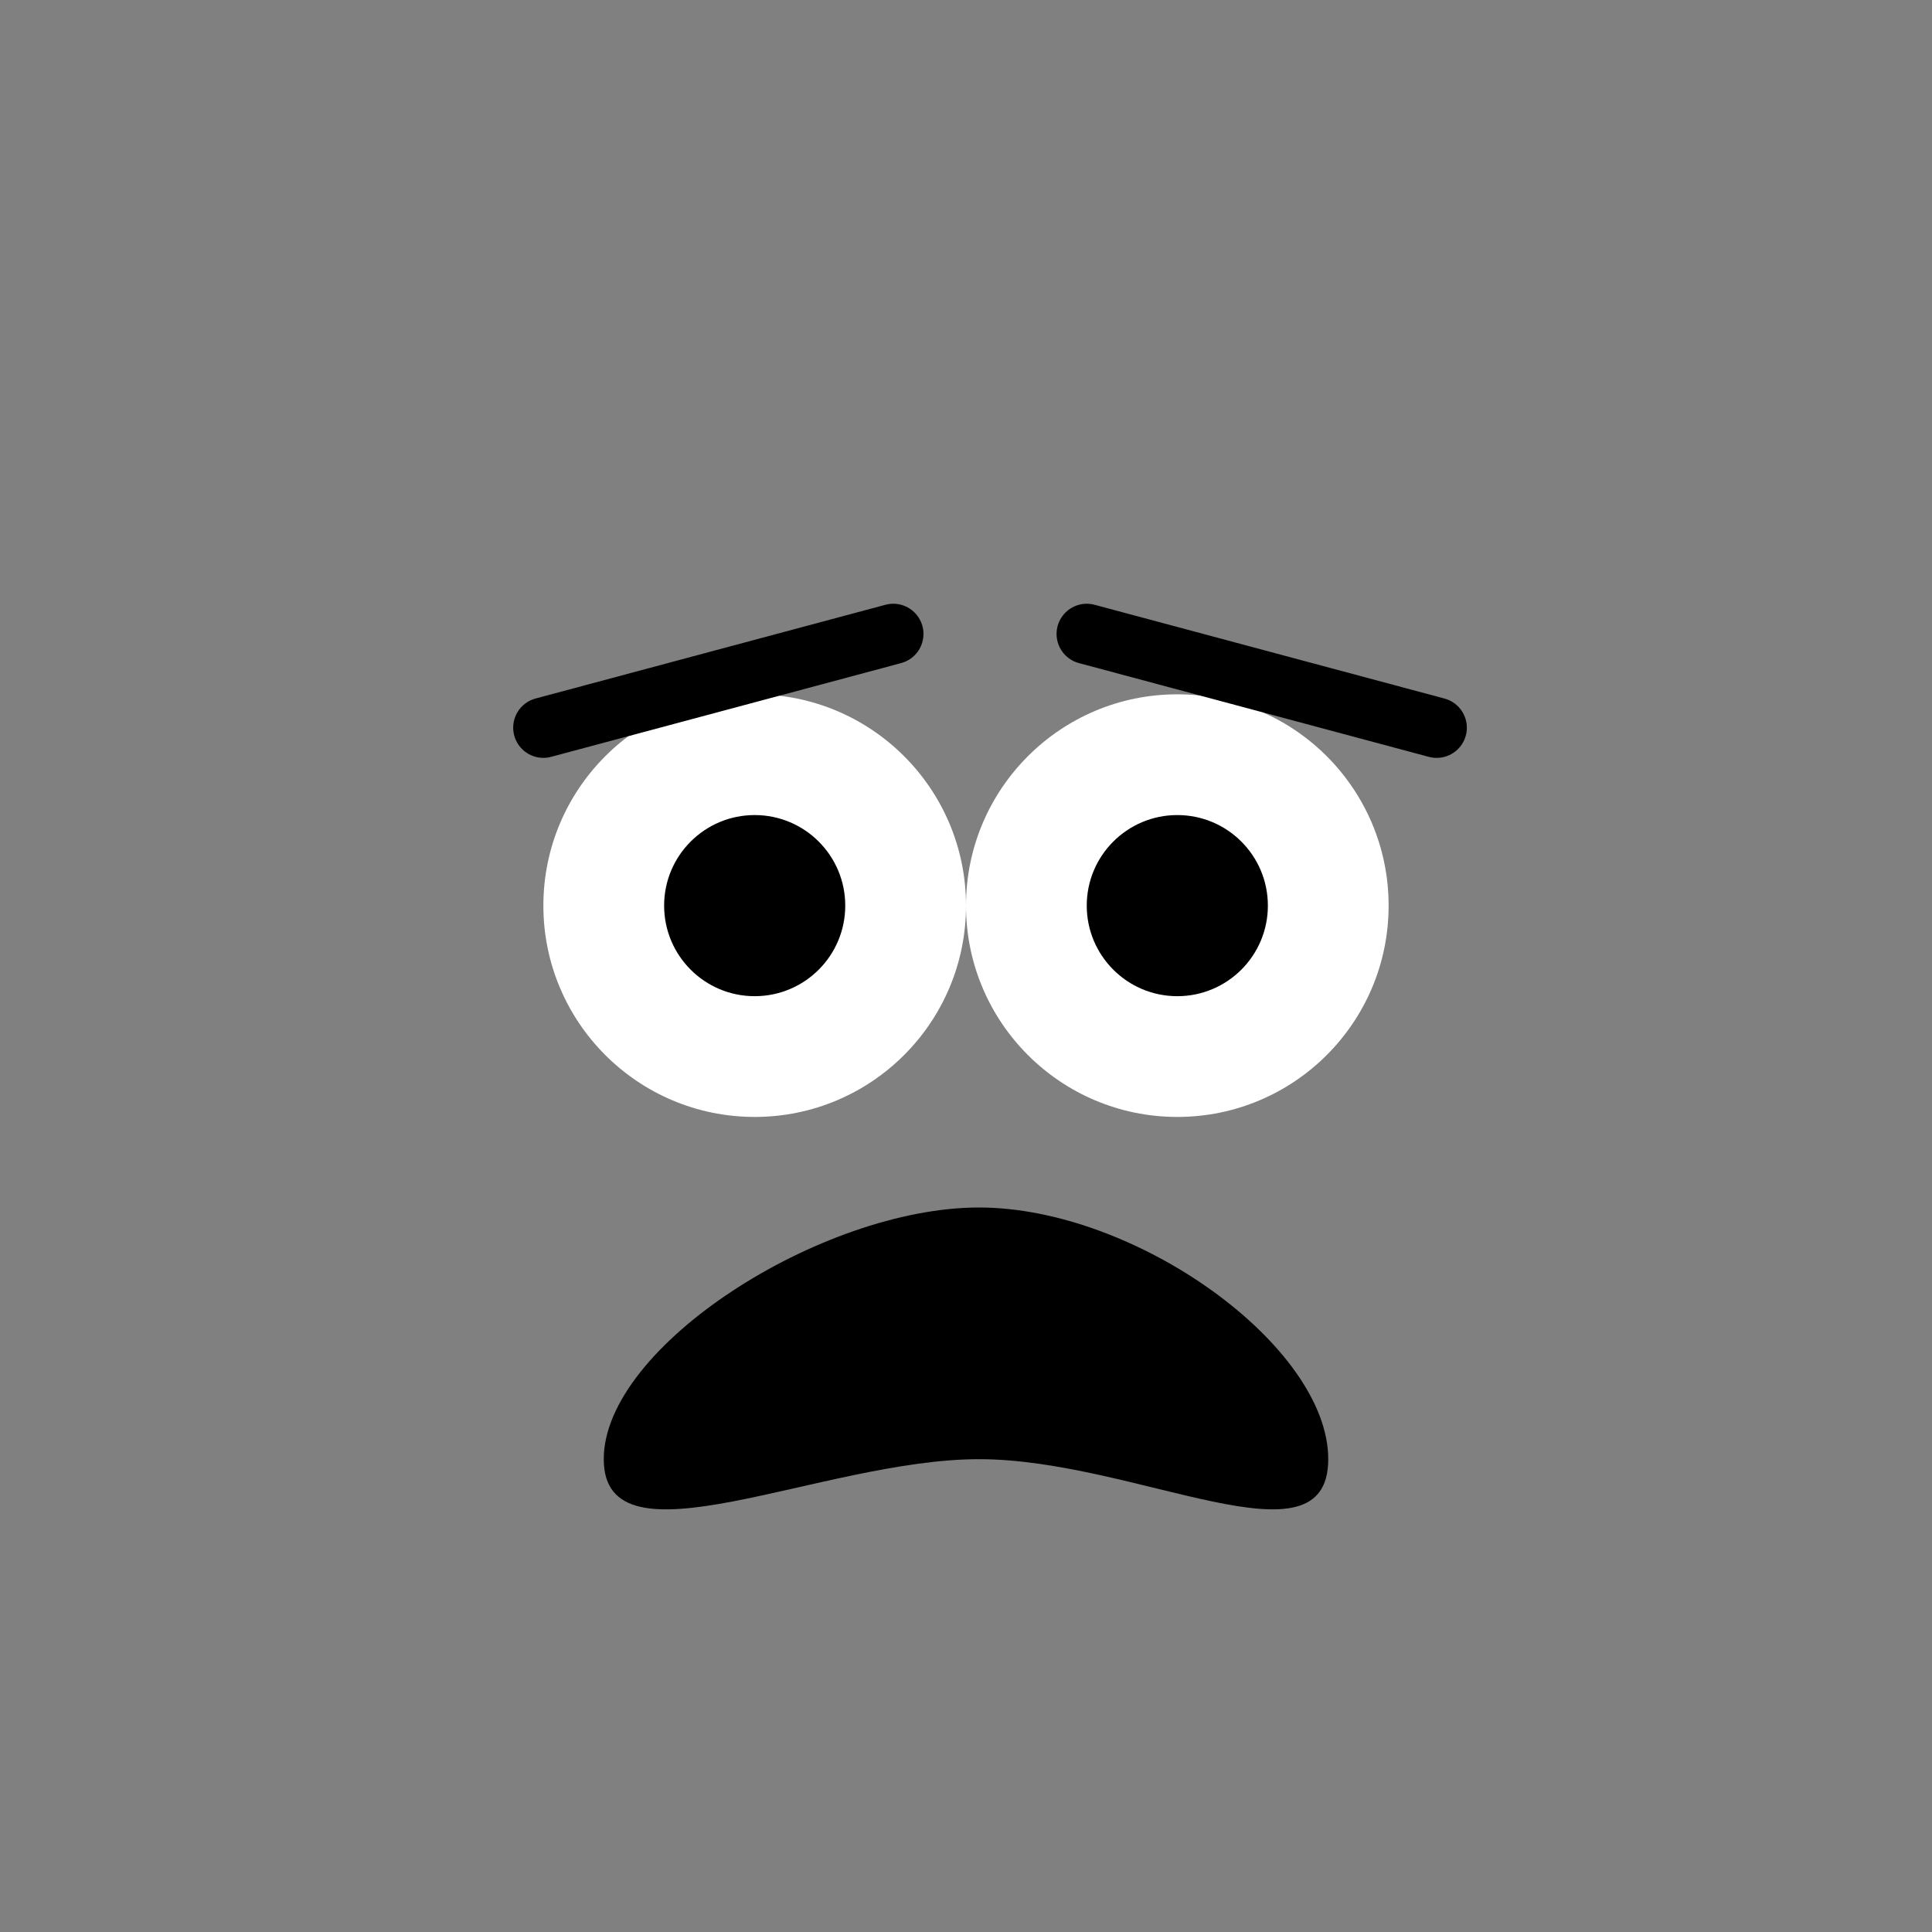 <svg width="64" height="64" viewBox="0 0 64 64" fill="none" xmlns="http://www.w3.org/2000/svg">
<rect x="0" y="0" width="64" height="64" fill="#808080" stroke="none"/>
<circle cx="32" cy="32" r="32" fill="none"/>
<path d="M44 48.337C44 52.078 37.636 48.337 32.429 48.337C27.221 48.337 20 52.078 20 48.337C20 44.596 27.221 40 32.429 40C37.636 40 44 44.596 44 48.337Z" fill="black"/>
<circle cx="25" cy="30" r="7" fill="white"/>
<circle cx="25" cy="30" r="3" fill="black"/>
<circle cx="39" cy="30" r="7" fill="white"/>
<circle cx="39" cy="30" r="3" fill="black"/>
<path d="M36 21L47.591 24.106" stroke="black" stroke-width="2" stroke-linecap="round"/>
<path d="M18 24.105L29.591 21" stroke="black" stroke-width="2" stroke-linecap="round"/>
</svg>
